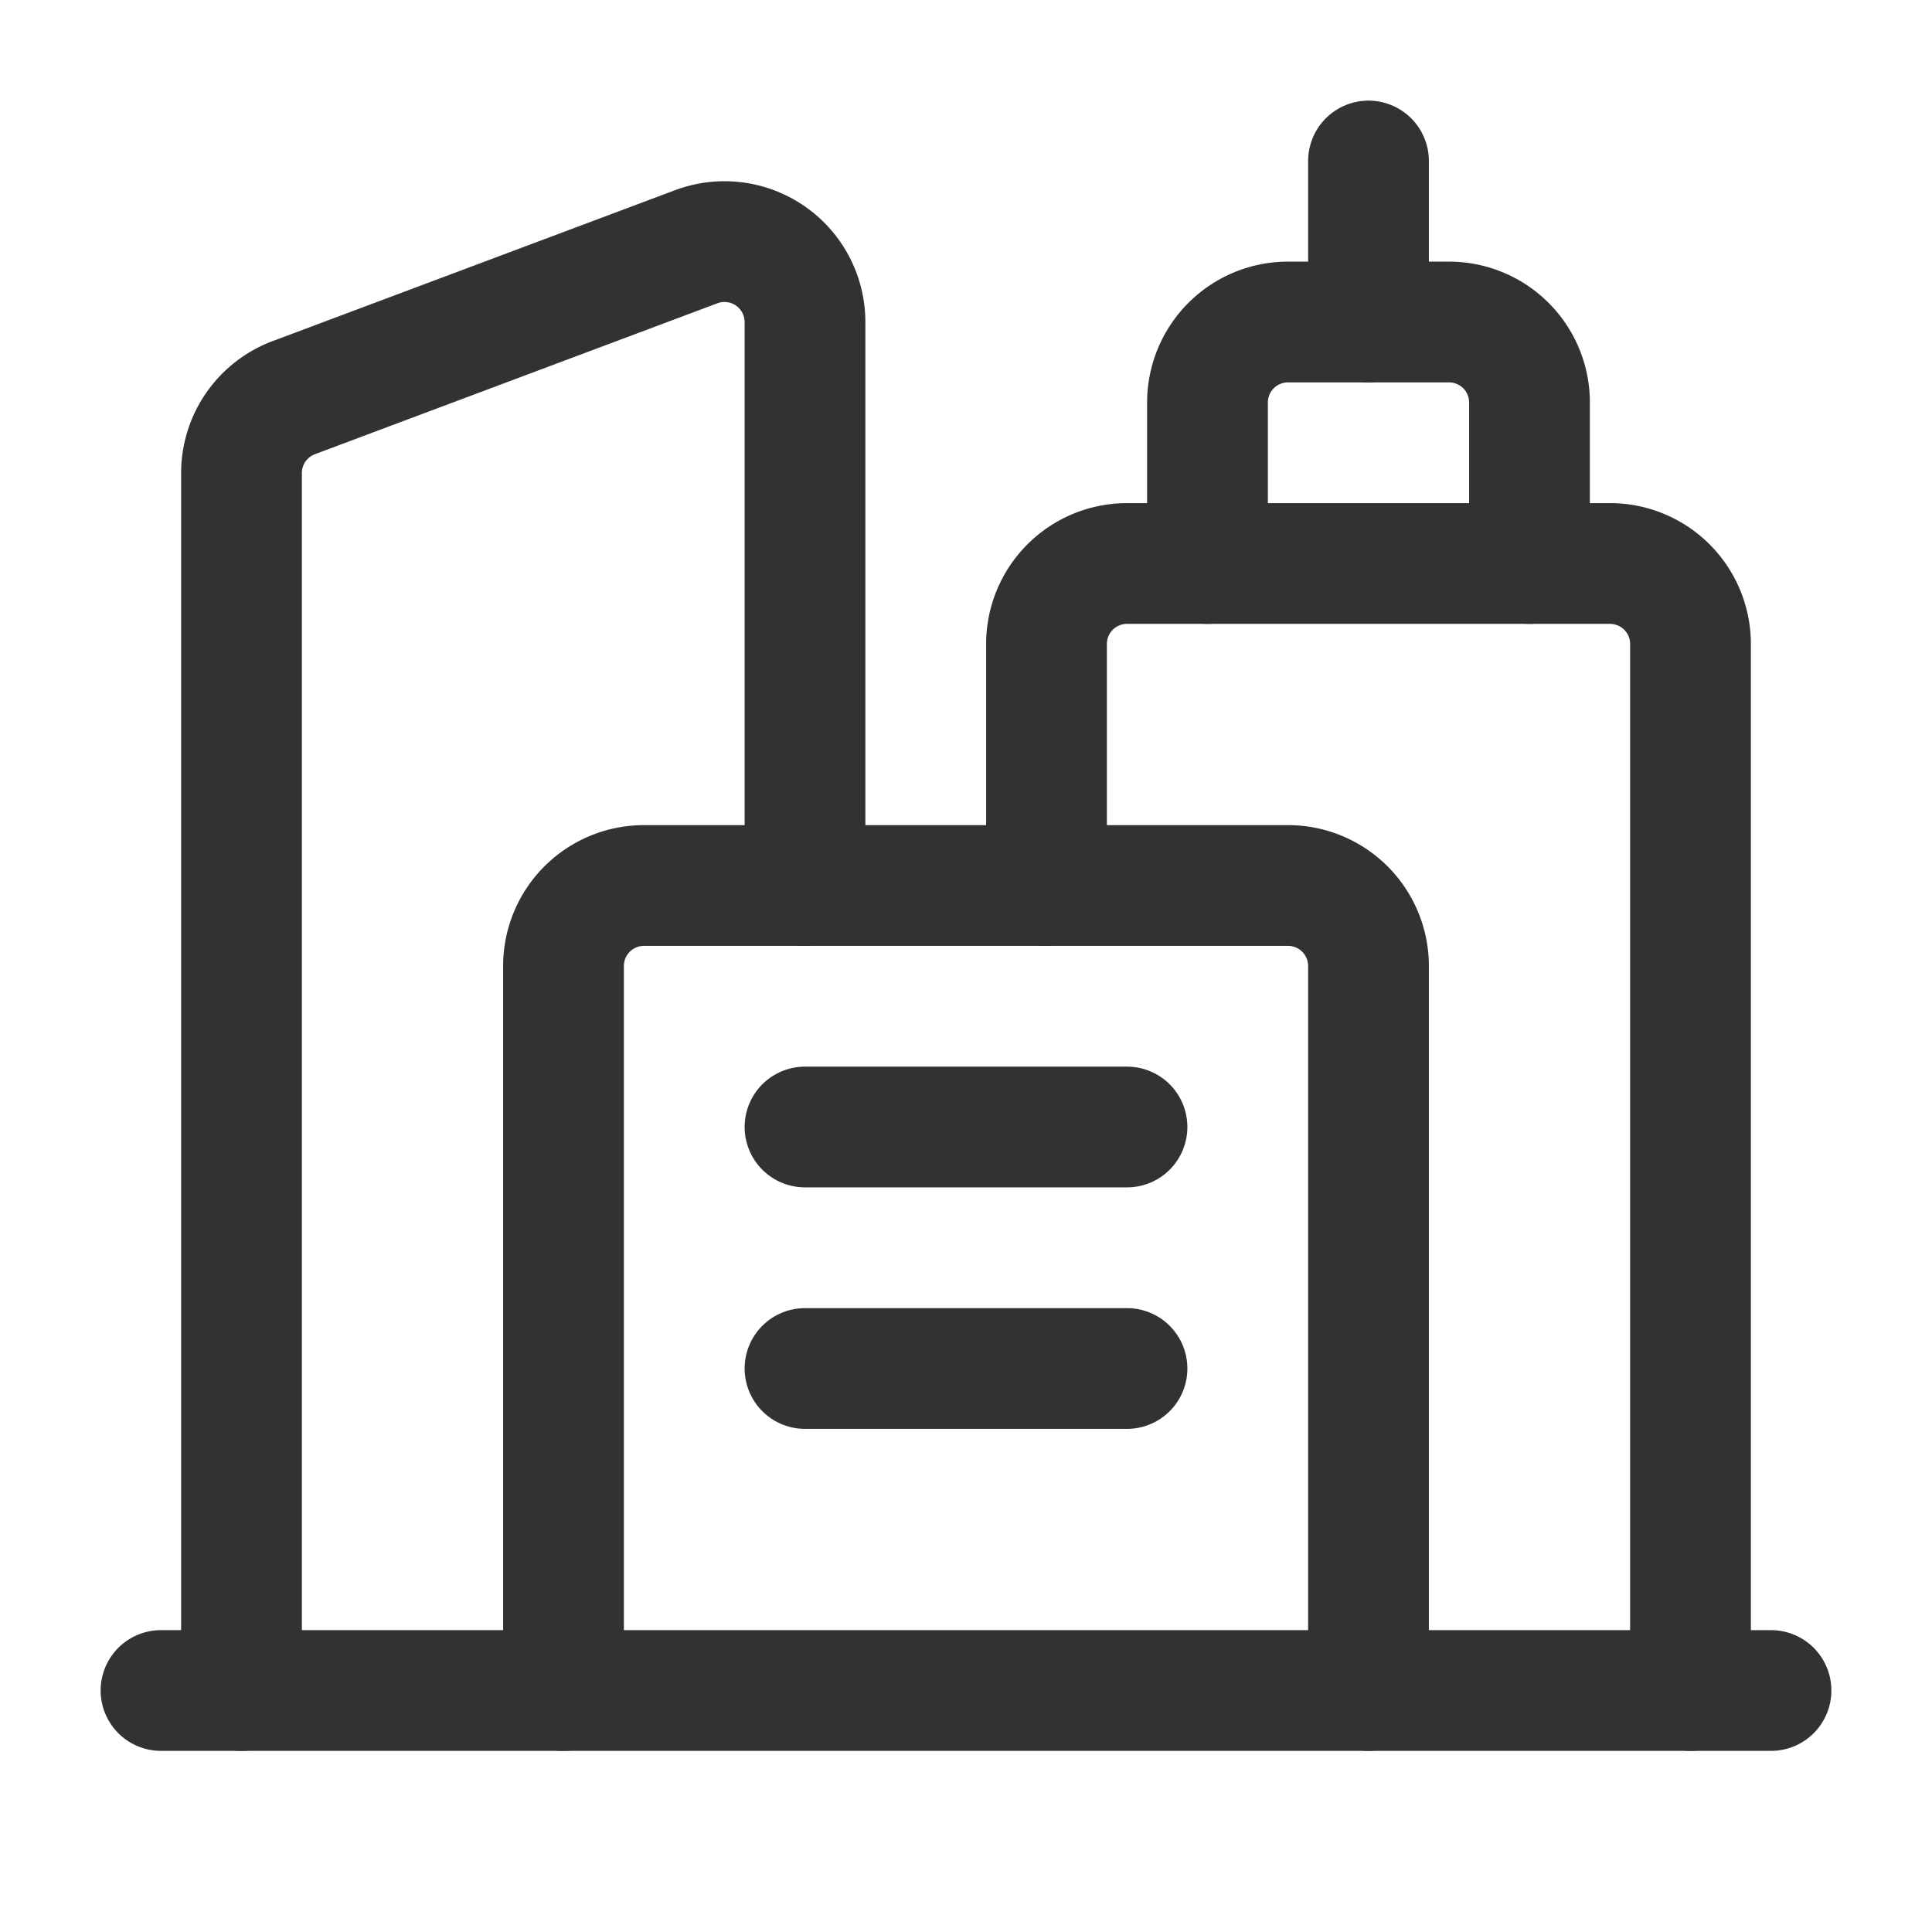 <svg xmlns="http://www.w3.org/2000/svg" viewBox="0 0 24 24"><path d="M15,7V5a1,1,0,0,1,1-1h2a1,1,0,0,1,1,1V7" fill="none" stroke="#323232" stroke-linecap="round" stroke-linejoin="round" stroke-width="1.5"/><line x1="17" y1="2" x2="17" y2="4" fill="none" stroke="#323232" stroke-linecap="round" stroke-linejoin="round" stroke-width="1.5"/><path d="M21,21V8a1,1,0,0,0-1-1H14a1,1,0,0,0-1,1v3" fill="none" stroke="#323232" stroke-linecap="round" stroke-linejoin="round" stroke-width="1.5"/><path d="M10,11V4.001a1,1,0,0,0-1.351-.936l-5,1.875A1,1,0,0,0,3,5.876V21" fill="none" stroke="#323232" stroke-linecap="round" stroke-linejoin="round" stroke-width="1.5"/><path d="M17,21V12a1,1,0,0,0-1-1H8a1,1,0,0,0-1,1v9" fill="none" stroke="#323232" stroke-linecap="round" stroke-linejoin="round" stroke-width="1.5"/><line x1="2" y1="21" x2="22" y2="21" fill="none" stroke="#323232" stroke-linecap="round" stroke-linejoin="round" stroke-width="1.5"/><line x1="14" y1="17" x2="10" y2="17" fill="none" stroke="#323232" stroke-linecap="round" stroke-linejoin="round" stroke-width="1.5"/><line x1="14" y1="14" x2="10" y2="14" fill="none" stroke="#323232" stroke-linecap="round" stroke-linejoin="round" stroke-width="1.5"/></svg>
